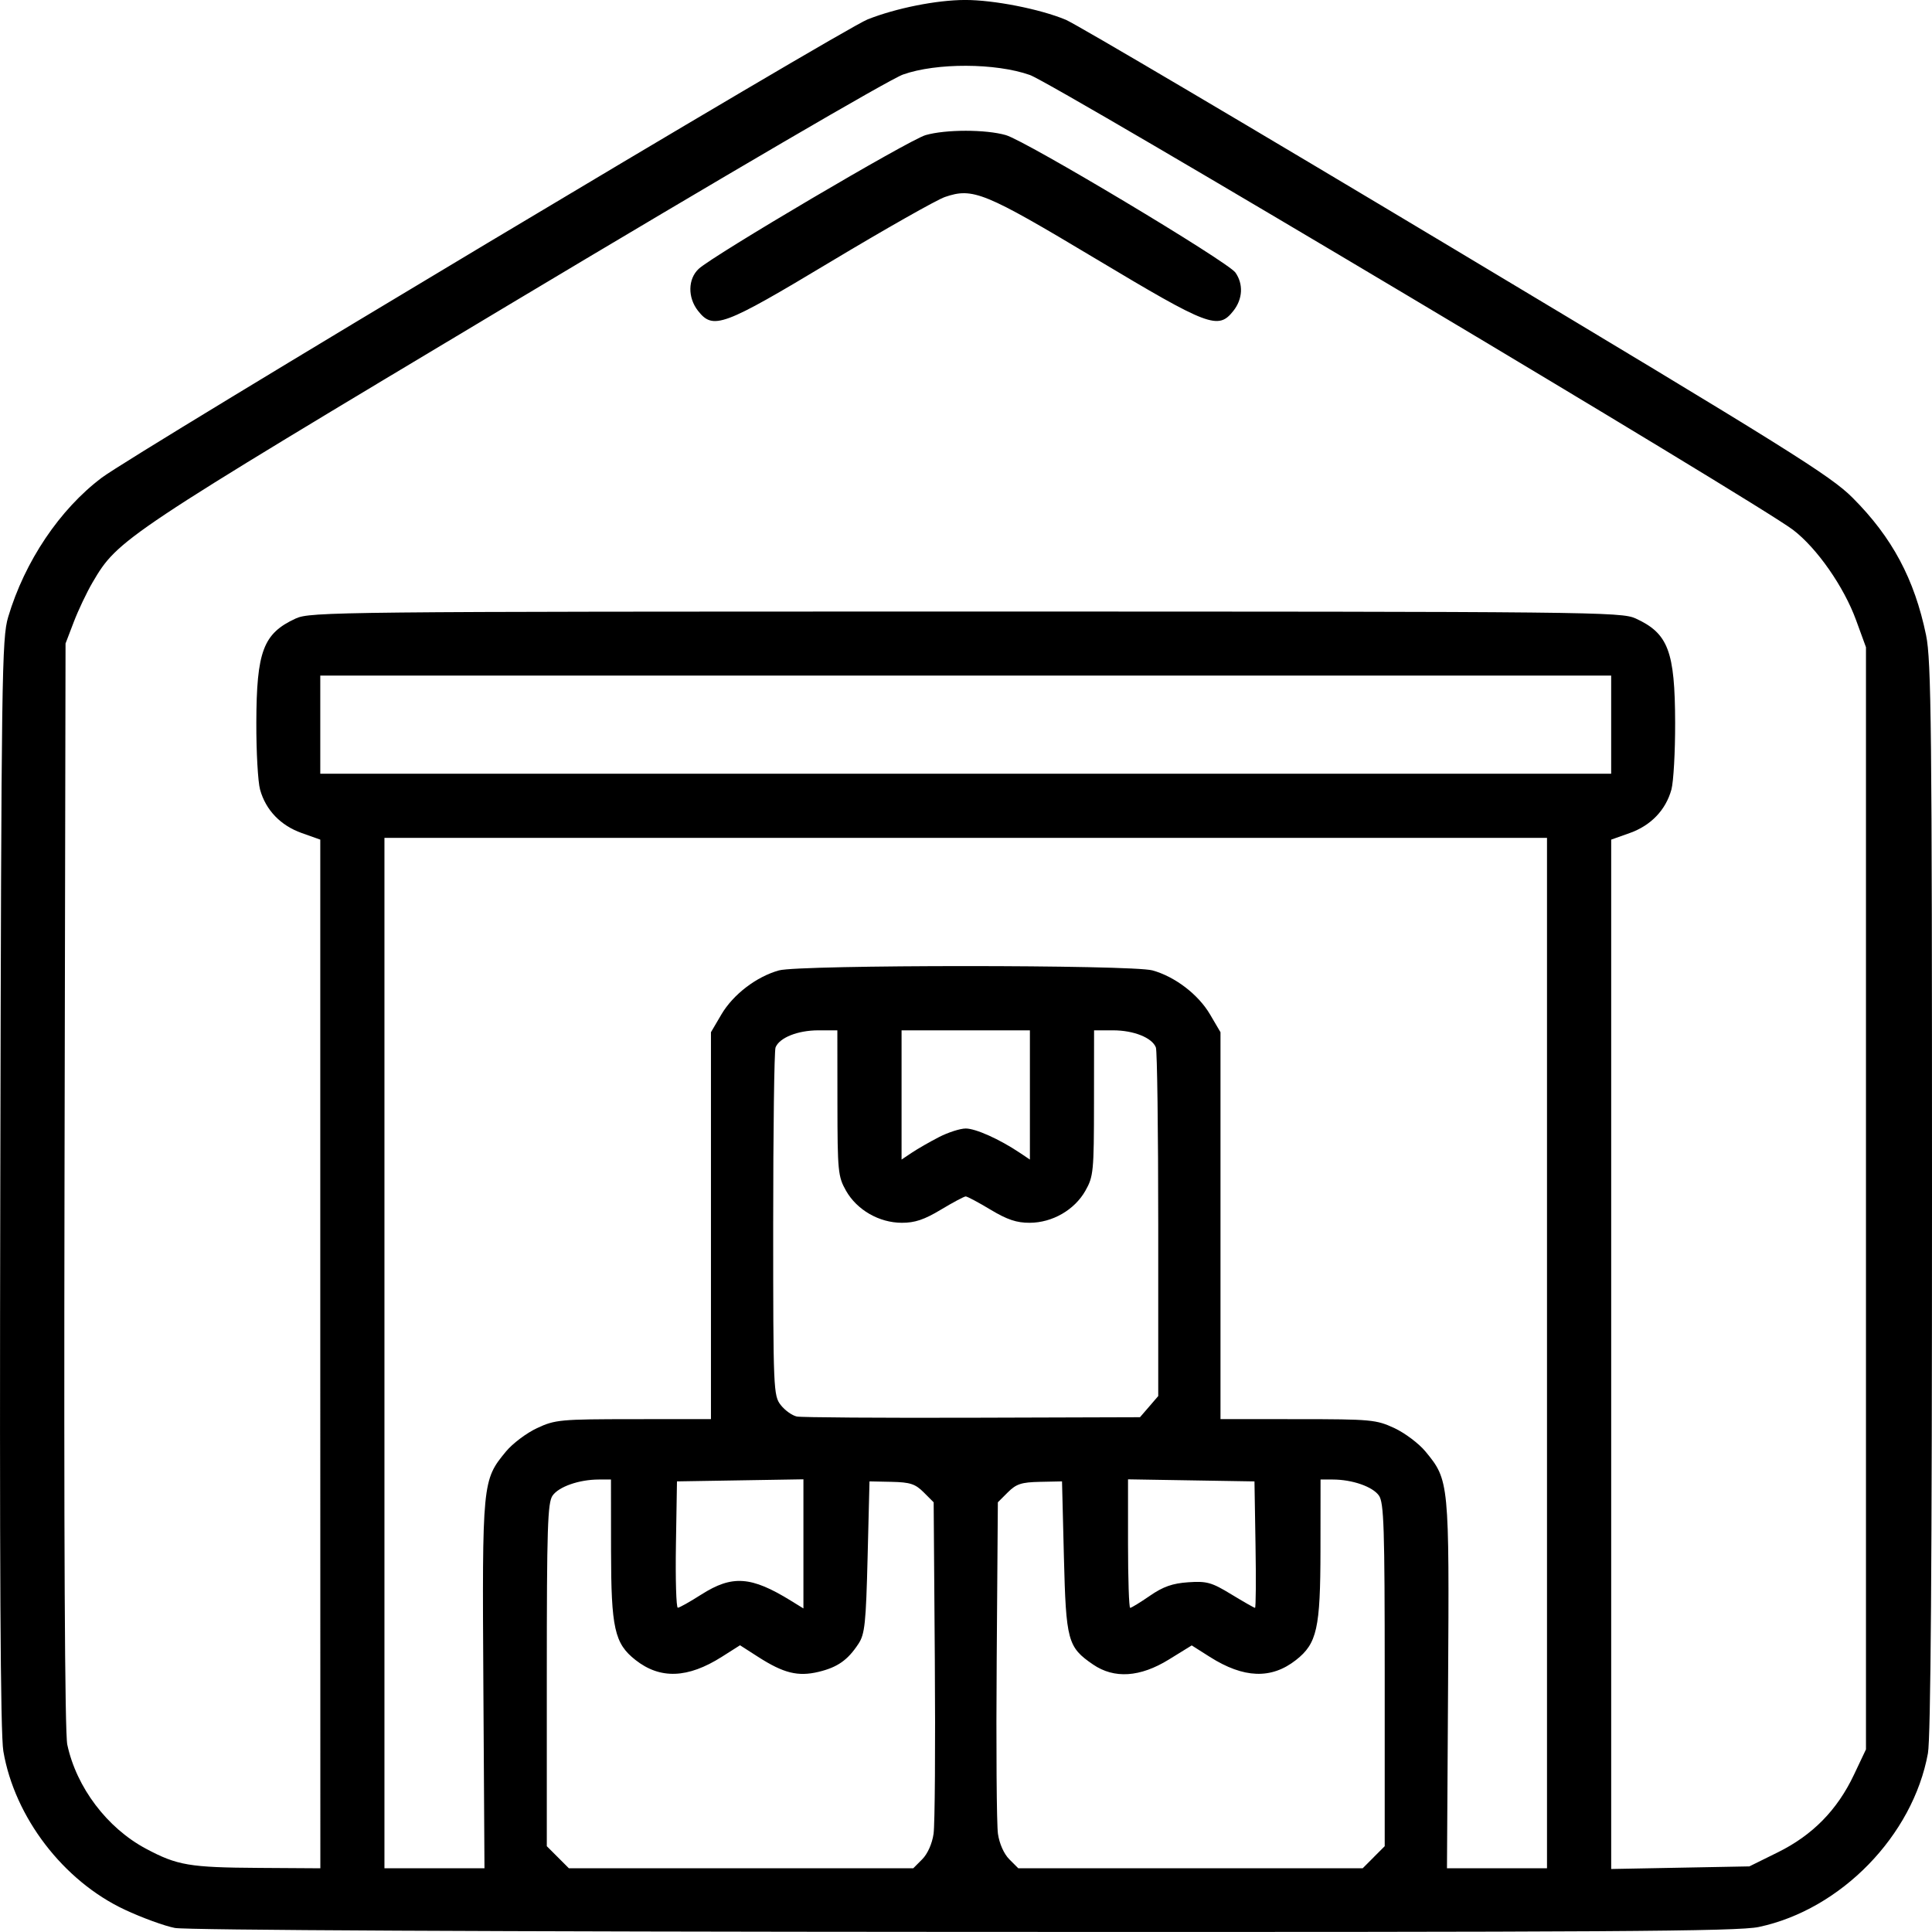 <svg class="h-16 w-16" fill="currentColor" stroke="none" viewBox="0 0 80 80" xmlns="http://www.w3.org/2000/svg">
 <path d="m7.247 79.834c-0.429-0.082-1.367-0.424-2.085-0.76-2.539-1.19-4.556-3.823-5.023-6.558-0.123-0.721-0.16-7.545-0.127-23.522 0.043-21.082 0.064-22.565 0.326-23.444 0.687-2.306 2.136-4.462 3.879-5.772 1.38-1.037 30.667-18.563 31.709-18.975 1.181-0.467 2.855-0.801 4.031-0.804 1.187-3e-3 3.106 0.374 4.174 0.819 0.43 0.179 7.706 4.475 16.169 9.547 13.785 8.26 15.495 9.328 16.415 10.249 1.637 1.639 2.559 3.365 3.04 5.689 0.216 1.046 0.245 3.819 0.245 23.28 0 15.197-0.053 22.382-0.169 23.02-0.623 3.408-3.604 6.468-7.002 7.189-0.869 0.184-6.119 0.217-32.918 0.204-19.445-9e-3 -32.188-0.073-32.663-0.163zm6.015-23.77v-21.297l-0.769-0.273c-0.876-0.311-1.489-0.951-1.724-1.798-0.089-0.32-0.159-1.566-0.155-2.769 8e-3 -2.963 0.286-3.698 1.633-4.317 0.599-0.275 1.759-0.287 27.742-0.287s27.143 0.012 27.742 0.287c1.347 0.619 1.625 1.354 1.633 4.317 3e-3 1.203-0.067 2.45-0.155 2.769-0.235 0.847-0.849 1.487-1.724 1.798l-0.769 0.273v42.624l5.722-0.108 1.178-0.582c1.44-0.712 2.461-1.752 3.152-3.212l0.498-1.051v-45.637l-0.412-1.128c-0.505-1.381-1.617-2.975-2.603-3.729-1.47-1.126-30.579-18.476-31.606-18.839-1.414-0.5-3.871-0.509-5.252-0.019-0.556 0.197-7.323 4.15-16.174 9.448-16.158 9.672-16.336 9.79-17.386 11.582-0.241 0.411-0.591 1.148-0.778 1.638l-0.341 0.891-0.043 22.428c-0.028 14.663 0.012 22.684 0.115 23.167 0.378 1.772 1.651 3.455 3.26 4.312 1.296 0.691 1.798 0.776 4.679 0.794l2.54 0.016zm15.641-43.194c-0.433-0.55-0.42-1.319 0.028-1.737 0.6-0.559 8.712-5.34 9.395-5.538 0.83-0.24 2.495-0.24 3.325-6e-5 0.843 0.244 9.19 5.241 9.505 5.691 0.335 0.478 0.303 1.095-0.082 1.583-0.63 0.801-1.002 0.66-5.709-2.158-4.607-2.758-5.081-2.952-6.24-2.553-0.344 0.119-2.464 1.32-4.712 2.669-4.49 2.696-4.882 2.841-5.511 2.042zm-8.888 56.894c-0.051-8.402-0.044-8.472 0.935-9.659 0.273-0.331 0.852-0.767 1.288-0.97 0.751-0.35 0.959-0.369 3.997-0.371l3.204-2e-3v-16.02l0.433-0.737c0.486-0.827 1.45-1.564 2.383-1.823 0.859-0.238 14.608-0.238 15.467 0 0.933 0.259 1.897 0.996 2.383 1.823l0.433 0.737v16.02l3.204 2e-3c3.038 1e-3 3.245 0.021 3.997 0.371 0.436 0.203 1.016 0.64 1.288 0.97 0.979 1.188 0.986 1.258 0.935 9.659l-0.046 7.597 4.142-1.4e-4v-42.667h-48.139v42.667l4.142 1.4e-4zm18.171 7.226c0.223-0.223 0.411-0.645 0.471-1.055 0.055-0.376 0.078-3.619 0.052-7.206l-0.048-6.522-0.414-0.414c-0.347-0.347-0.562-0.417-1.329-0.433l-0.914-0.019-0.078 3.133c-0.069 2.748-0.115 3.19-0.379 3.592-0.444 0.676-0.866 0.973-1.653 1.162-0.851 0.204-1.447 0.057-2.5-0.619l-0.751-0.482-0.755 0.479c-1.409 0.893-2.551 0.935-3.573 0.131-0.87-0.684-1.01-1.31-1.013-4.544l-3e-3 -2.93-0.508 9.4e-4c-0.808 1e-3 -1.651 0.295-1.91 0.665-0.206 0.294-0.239 1.321-0.239 7.43v7.088l0.457 0.457 0.457 0.457h14.261zm18.695-0.086 0.457-0.457v-7.088c0-6.109-0.033-7.136-0.239-7.43-0.259-0.37-1.102-0.664-1.91-0.665l-0.508-9.4e-4 -3e-3 2.93c-4e-3 3.235-0.143 3.86-1.013 4.544-1.021 0.803-2.164 0.762-3.568-0.128l-0.75-0.476-0.946 0.584c-1.193 0.736-2.264 0.806-3.141 0.206-1.051-0.72-1.119-0.974-1.206-4.456l-0.078-3.126-0.914 0.019c-0.766 0.016-0.981 0.086-1.329 0.433l-0.414 0.414-0.048 6.522c-0.027 3.587-3e-3 6.83 0.052 7.206 0.06 0.41 0.248 0.832 0.471 1.055l0.371 0.371h14.261l0.457-0.457zm-27.84-10.878c1.279-0.815 2.064-0.76 3.715 0.26l0.512 0.316v-5.347l-2.618 0.043-2.618 0.043-0.043 2.618c-0.024 1.44 0.012 2.616 0.078 2.614 0.067-2e-3 0.505-0.248 0.973-0.547zm18.574 0.051c0.552-0.38 0.936-0.514 1.591-0.559 0.768-0.052 0.965 4e-3 1.781 0.501 0.505 0.307 0.946 0.559 0.981 0.559 0.035 0 0.044-1.178 0.02-2.618l-0.043-2.618-2.618-0.043-2.618-0.043v2.661c0 1.463 0.04 2.661 0.089 2.661s0.416-0.225 0.817-0.5zm-0.032-7.831 0.377-0.439v-7.09c0-3.899-0.044-7.204-0.097-7.343-0.155-0.404-0.918-0.71-1.771-0.71h-0.789l-3e-3 3.009c-2e-3 2.831-0.023 3.045-0.355 3.631-0.452 0.798-1.369 1.326-2.309 1.329-0.54 2e-3 -0.932-0.13-1.621-0.544-0.5-0.301-0.962-0.547-1.027-0.547-0.065 0-0.527 0.246-1.027 0.547-0.689 0.415-1.081 0.546-1.621 0.544-0.94-3e-3 -1.857-0.532-2.309-1.329-0.331-0.585-0.352-0.8-0.355-3.631l-3e-3 -3.009h-0.789c-0.853 0-1.615 0.306-1.771 0.71-0.053 0.139-0.097 3.438-0.097 7.33 0 6.864 0.01 7.089 0.316 7.479 0.174 0.221 0.473 0.433 0.664 0.472s3.467 0.061 7.278 0.05l6.93-0.021zm-8.701-11.162c0.38-0.195 0.878-0.355 1.107-0.355 0.411 0 1.395 0.441 2.227 0.998l0.43 0.288v-5.35h-5.314v5.35l0.43-0.288c0.236-0.158 0.741-0.448 1.121-0.643zm27.833-17.078v-2.032h-53.453v4.064h53.453z" />
</svg>
